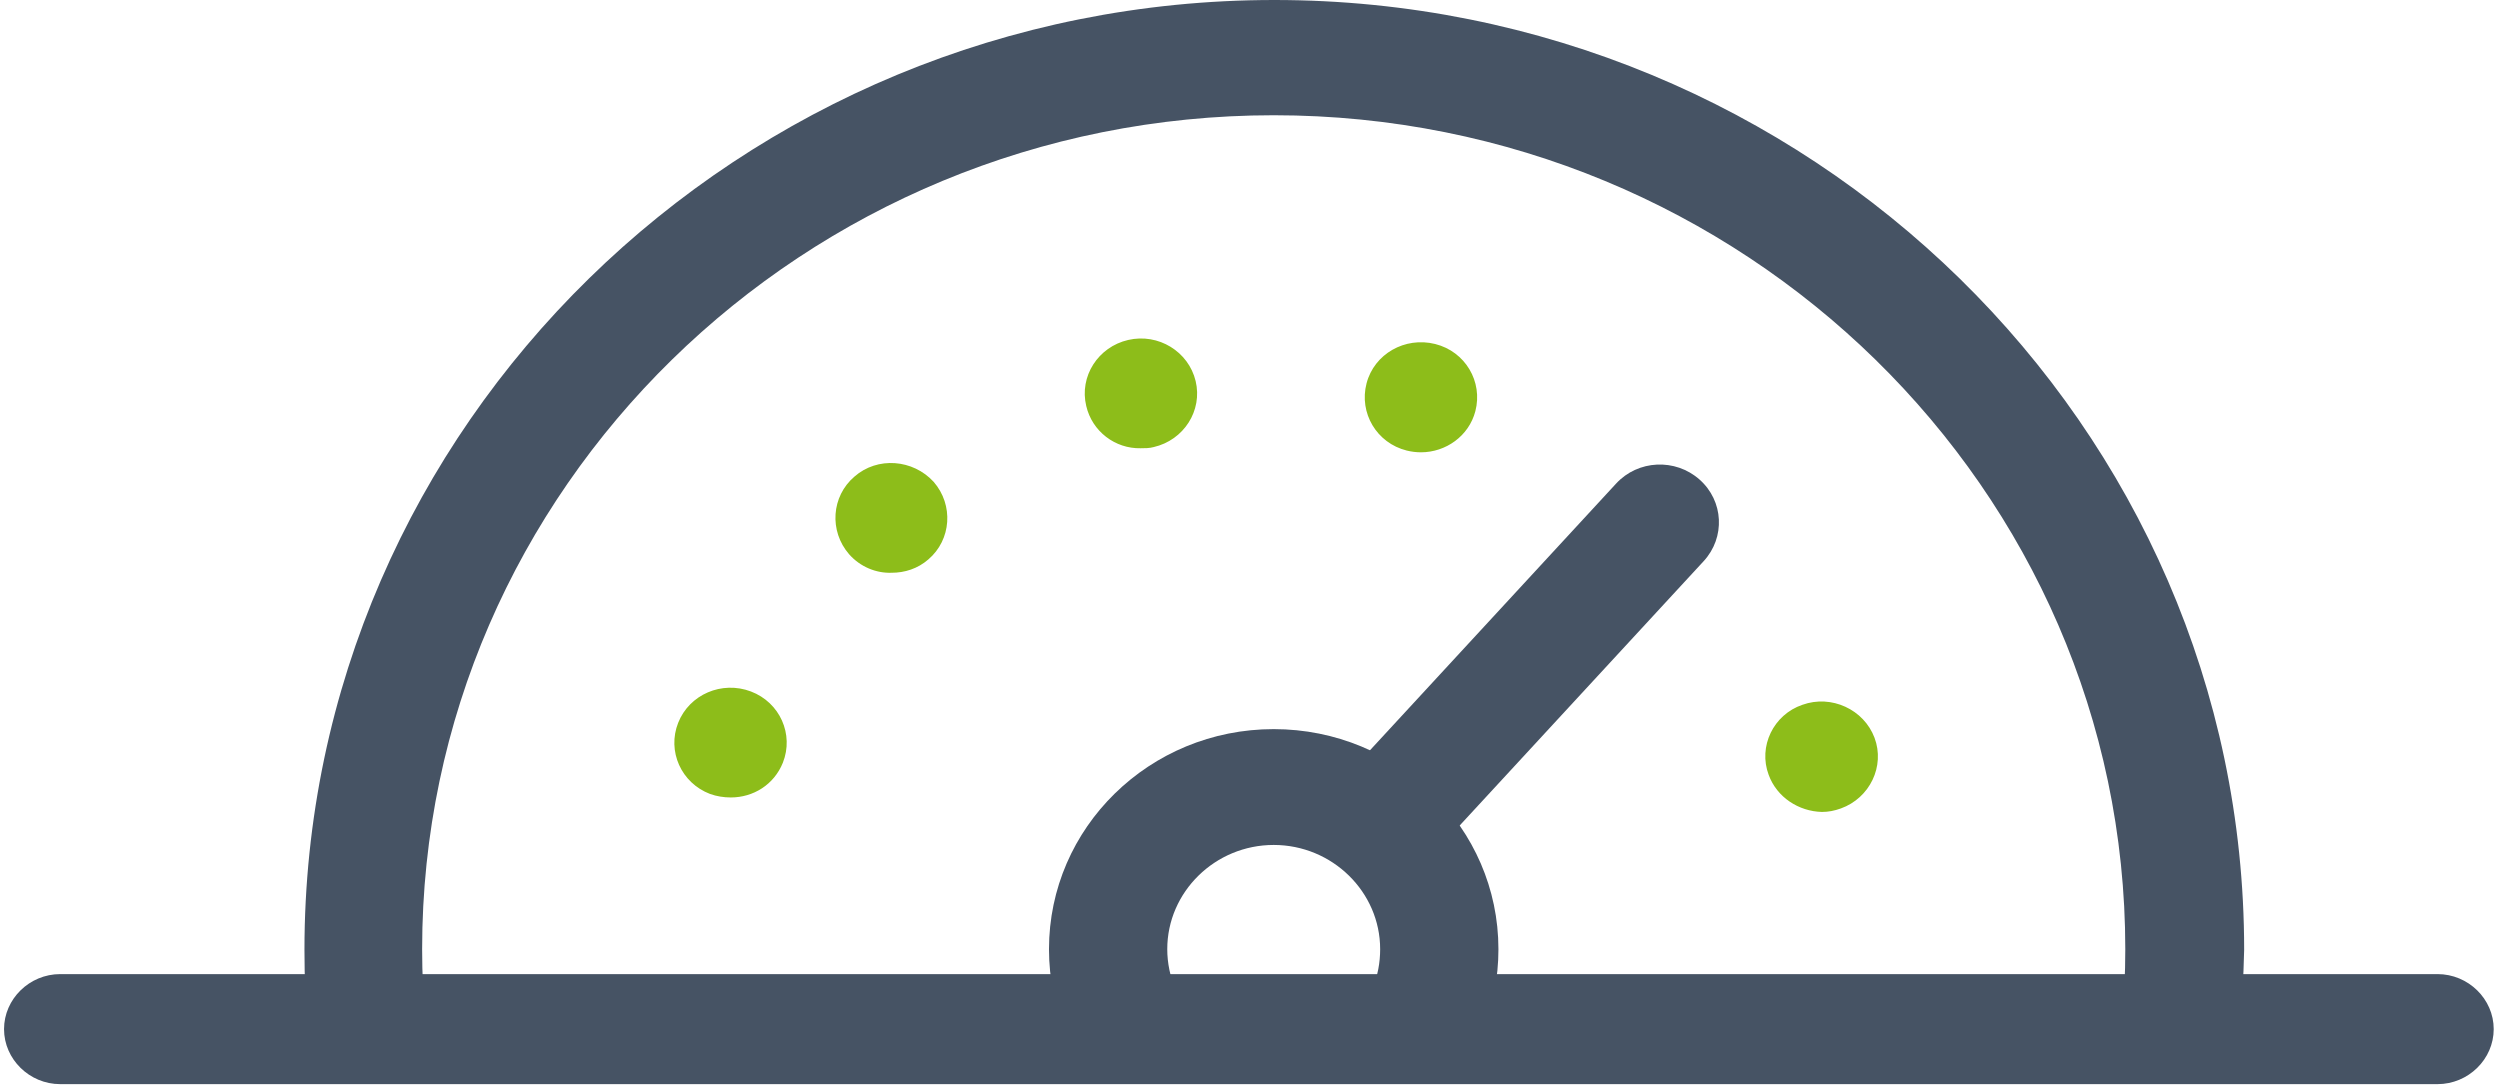 <svg width="242" height="105" viewBox="0 0 242 105" fill="none" xmlns="http://www.w3.org/2000/svg">
<path d="M171.208 75.008C170.178 72.261 171.666 69.178 174.471 68.225C177.276 67.216 180.424 68.673 181.455 71.42C182.485 74.167 180.997 77.25 178.192 78.259C177.562 78.484 176.99 78.596 176.36 78.596C174.127 78.54 172.009 77.194 171.208 75.008ZM68.74 76.858C65.935 75.793 64.561 72.71 65.649 69.963C66.736 67.216 69.885 65.87 72.69 66.935C75.495 68 76.869 71.084 75.781 73.831C74.922 75.961 72.919 77.194 70.743 77.194C70.057 77.194 69.37 77.082 68.74 76.858ZM82.192 53.649C80.246 51.407 80.475 48.043 82.708 46.137C84.94 44.175 88.375 44.455 90.379 46.642C92.325 48.884 92.096 52.248 89.863 54.154C88.833 55.051 87.573 55.443 86.314 55.443C84.826 55.499 83.28 54.882 82.192 53.649ZM136.174 43.614C133.255 42.886 131.537 39.971 132.282 37.111C133.026 34.252 136.002 32.571 138.922 33.299C141.841 34.028 143.559 36.943 142.815 39.802C142.185 42.213 139.952 43.783 137.548 43.783C137.09 43.783 136.632 43.727 136.174 43.614ZM105.148 39.298C104.461 36.439 106.292 33.58 109.212 32.907C112.131 32.234 115.051 34.028 115.738 36.887C116.425 39.746 114.593 42.605 111.673 43.278C111.273 43.39 110.815 43.39 110.414 43.39C107.953 43.446 105.72 41.764 105.148 39.298Z" fill="#8DBD1A"/>
<path d="M216.776 100.123L205.385 99.114C205.614 96.703 205.728 94.293 205.728 91.882C205.728 47.37 168.748 11.156 123.296 11.156C77.843 11.156 40.863 47.37 40.863 91.882C40.863 94.293 40.978 96.703 41.207 99.114L29.815 100.123C29.586 97.432 29.472 94.685 29.472 91.938C29.472 41.26 71.604 0 123.353 0C175.102 0 217.234 41.26 217.234 91.938C217.177 94.629 217.005 97.376 216.776 100.123Z" fill="#465364"/>
<path d="M103.259 100.179C102.114 97.544 101.542 94.741 101.542 91.882C101.542 80.109 111.274 70.579 123.295 70.579C135.316 70.579 145.048 80.109 145.048 91.882C145.048 94.629 144.533 97.32 143.445 99.842L132.855 95.638C133.37 94.461 133.599 93.171 133.599 91.882C133.599 86.332 128.962 81.791 123.295 81.791C117.628 81.791 112.991 86.332 112.991 91.882C112.991 93.227 113.277 94.573 113.792 95.806L103.259 100.179Z" fill="#465364"/>
<path d="M133.772 85.323C132.398 85.323 131.024 84.818 129.936 83.865C127.589 81.791 127.418 78.259 129.536 75.961L156.441 46.809C158.559 44.511 162.165 44.343 164.512 46.417C166.859 48.491 167.031 52.023 164.913 54.322L138.008 83.473C136.863 84.706 135.317 85.323 133.772 85.323Z" fill="#465364"/>
<path d="M235.952 104.944H5.829C2.852 104.944 0.391 102.533 0.391 99.618C0.391 96.703 2.852 94.293 5.829 94.293H235.952C238.929 94.293 241.391 96.703 241.391 99.618C241.391 102.533 238.929 104.944 235.952 104.944Z" fill="#465364"/>
</svg>
